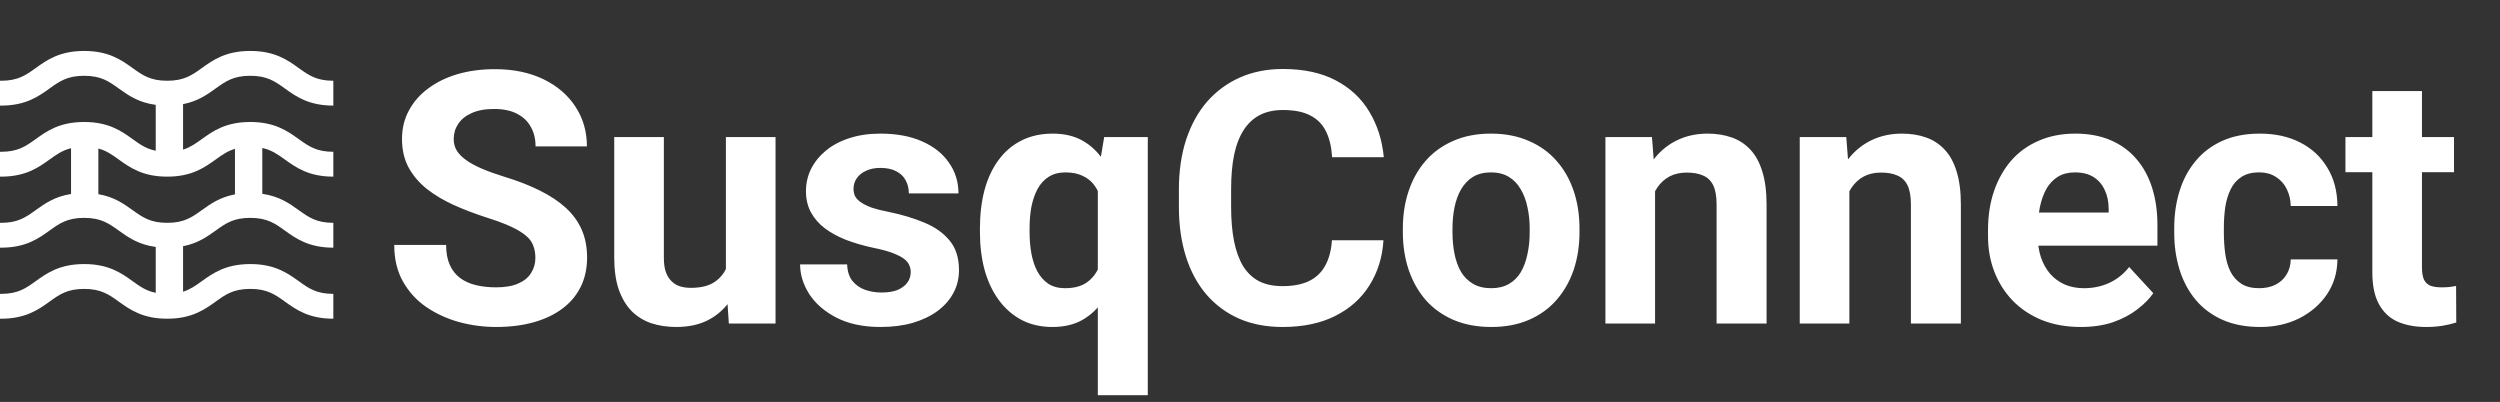 <svg width="255" height="41" viewBox="0 0 255 41" fill="none" xmlns="http://www.w3.org/2000/svg">
<rect x="0" y="0" width="255" height="41" fill="#333333" stroke="none"/>
<path d="M54.609 26.303C54.609 25.846 54.539 25.436 54.398 25.072C54.27 24.697 54.023 24.357 53.66 24.053C53.297 23.736 52.787 23.426 52.131 23.121C51.475 22.816 50.625 22.5 49.582 22.172C48.422 21.797 47.32 21.375 46.277 20.906C45.246 20.438 44.332 19.893 43.535 19.271C42.75 18.639 42.129 17.906 41.672 17.074C41.227 16.242 41.004 15.275 41.004 14.174C41.004 13.107 41.238 12.141 41.707 11.273C42.176 10.395 42.832 9.645 43.676 9.023C44.52 8.391 45.516 7.904 46.664 7.564C47.824 7.225 49.096 7.055 50.478 7.055C52.365 7.055 54.012 7.395 55.418 8.074C56.824 8.754 57.914 9.686 58.688 10.869C59.473 12.053 59.865 13.406 59.865 14.93H54.627C54.627 14.18 54.469 13.523 54.152 12.961C53.848 12.387 53.379 11.935 52.746 11.607C52.125 11.279 51.34 11.115 50.391 11.115C49.477 11.115 48.715 11.256 48.105 11.537C47.496 11.807 47.039 12.176 46.734 12.645C46.43 13.102 46.277 13.617 46.277 14.191C46.277 14.625 46.383 15.018 46.594 15.369C46.816 15.721 47.145 16.049 47.578 16.354C48.012 16.658 48.545 16.945 49.178 17.215C49.81 17.484 50.543 17.748 51.375 18.006C52.77 18.428 53.994 18.902 55.049 19.43C56.115 19.957 57.006 20.549 57.721 21.205C58.435 21.861 58.975 22.605 59.338 23.438C59.701 24.27 59.883 25.213 59.883 26.268C59.883 27.381 59.666 28.377 59.232 29.256C58.799 30.135 58.172 30.879 57.352 31.488C56.531 32.098 55.553 32.56 54.416 32.877C53.279 33.193 52.008 33.352 50.602 33.352C49.336 33.352 48.088 33.188 46.857 32.859C45.627 32.52 44.508 32.01 43.5 31.33C42.504 30.65 41.707 29.783 41.109 28.729C40.512 27.674 40.213 26.426 40.213 24.984H45.504C45.504 25.781 45.627 26.455 45.873 27.006C46.119 27.557 46.465 28.002 46.91 28.342C47.367 28.682 47.906 28.928 48.527 29.08C49.16 29.232 49.852 29.309 50.602 29.309C51.516 29.309 52.266 29.18 52.852 28.922C53.449 28.664 53.889 28.307 54.17 27.85C54.463 27.393 54.609 26.877 54.609 26.303ZM74.042 28.447V13.98H79.105V33H74.341L74.042 28.447ZM74.605 24.545L76.099 24.51C76.099 25.775 75.953 26.953 75.659 28.043C75.367 29.121 74.927 30.059 74.341 30.855C73.755 31.641 73.017 32.256 72.126 32.701C71.236 33.135 70.187 33.352 68.98 33.352C68.054 33.352 67.199 33.223 66.413 32.965C65.64 32.695 64.972 32.279 64.409 31.717C63.859 31.143 63.425 30.41 63.109 29.52C62.804 28.617 62.652 27.533 62.652 26.268V13.98H67.714V26.303C67.714 26.865 67.779 27.34 67.908 27.727C68.048 28.113 68.242 28.43 68.488 28.676C68.734 28.922 69.021 29.098 69.349 29.203C69.689 29.309 70.064 29.361 70.474 29.361C71.517 29.361 72.337 29.15 72.935 28.729C73.544 28.307 73.972 27.732 74.218 27.006C74.476 26.268 74.605 25.447 74.605 24.545ZM92.895 27.744C92.895 27.381 92.79 27.053 92.579 26.76C92.368 26.467 91.975 26.197 91.401 25.951C90.839 25.693 90.024 25.459 88.958 25.248C87.997 25.037 87.1 24.773 86.268 24.457C85.448 24.129 84.733 23.736 84.124 23.279C83.526 22.822 83.057 22.283 82.718 21.662C82.378 21.029 82.208 20.309 82.208 19.5C82.208 18.703 82.378 17.953 82.718 17.25C83.069 16.547 83.567 15.926 84.212 15.387C84.868 14.836 85.665 14.408 86.602 14.104C87.552 13.787 88.618 13.629 89.802 13.629C91.454 13.629 92.872 13.893 94.055 14.42C95.251 14.947 96.165 15.674 96.798 16.6C97.442 17.514 97.764 18.557 97.764 19.729H92.702C92.702 19.236 92.596 18.797 92.385 18.41C92.186 18.012 91.87 17.701 91.436 17.479C91.014 17.244 90.464 17.127 89.784 17.127C89.221 17.127 88.735 17.227 88.325 17.426C87.915 17.613 87.598 17.871 87.376 18.199C87.165 18.516 87.059 18.867 87.059 19.254C87.059 19.547 87.118 19.811 87.235 20.045C87.364 20.268 87.569 20.473 87.85 20.66C88.132 20.848 88.495 21.023 88.94 21.188C89.397 21.34 89.96 21.48 90.628 21.609C91.999 21.891 93.223 22.26 94.302 22.717C95.38 23.162 96.235 23.771 96.868 24.545C97.501 25.307 97.817 26.309 97.817 27.551C97.817 28.395 97.63 29.168 97.255 29.871C96.88 30.574 96.341 31.189 95.637 31.717C94.934 32.232 94.091 32.637 93.106 32.93C92.133 33.211 91.038 33.352 89.819 33.352C88.049 33.352 86.549 33.035 85.319 32.402C84.1 31.77 83.174 30.967 82.542 29.994C81.921 29.01 81.61 28.002 81.61 26.971H86.409C86.432 27.662 86.608 28.219 86.936 28.641C87.276 29.062 87.704 29.367 88.219 29.555C88.747 29.742 89.315 29.836 89.924 29.836C90.581 29.836 91.126 29.748 91.559 29.572C91.993 29.385 92.321 29.139 92.544 28.834C92.778 28.518 92.895 28.154 92.895 27.744ZM111.977 40.312V17.865L112.627 13.98H117.074V40.312H111.977ZM99.953 23.684V23.314C99.953 21.861 100.111 20.543 100.428 19.359C100.756 18.164 101.236 17.145 101.869 16.301C102.502 15.445 103.275 14.789 104.19 14.332C105.115 13.863 106.182 13.629 107.389 13.629C108.549 13.629 109.551 13.863 110.395 14.332C111.238 14.801 111.947 15.463 112.522 16.318C113.107 17.174 113.576 18.182 113.928 19.342C114.279 20.502 114.549 21.773 114.736 23.156V23.965C114.561 25.289 114.291 26.52 113.928 27.656C113.576 28.793 113.107 29.789 112.522 30.645C111.947 31.5 111.232 32.168 110.377 32.648C109.533 33.117 108.525 33.352 107.354 33.352C106.17 33.352 105.115 33.111 104.19 32.631C103.275 32.139 102.502 31.459 101.869 30.592C101.236 29.725 100.756 28.705 100.428 27.533C100.111 26.35 99.953 25.066 99.953 23.684ZM105.016 23.314V23.684C105.016 24.469 105.08 25.207 105.209 25.898C105.338 26.578 105.543 27.182 105.824 27.709C106.117 28.236 106.492 28.652 106.949 28.957C107.406 29.25 107.969 29.396 108.637 29.396C109.563 29.396 110.307 29.197 110.869 28.799C111.443 28.389 111.865 27.832 112.135 27.129C112.416 26.426 112.58 25.623 112.627 24.721V22.418C112.592 21.68 112.492 21.018 112.328 20.432C112.176 19.834 111.941 19.324 111.625 18.902C111.32 18.48 110.922 18.158 110.43 17.936C109.949 17.701 109.363 17.584 108.672 17.584C108.016 17.584 107.453 17.73 106.984 18.023C106.516 18.316 106.135 18.727 105.842 19.254C105.561 19.77 105.35 20.373 105.209 21.064C105.08 21.756 105.016 22.506 105.016 23.314ZM135.857 24.51H141.113C141.007 26.232 140.533 27.762 139.689 29.098C138.857 30.434 137.691 31.477 136.191 32.227C134.703 32.977 132.91 33.352 130.812 33.352C129.171 33.352 127.701 33.07 126.4 32.508C125.099 31.934 123.986 31.113 123.06 30.047C122.146 28.98 121.449 27.691 120.968 26.18C120.488 24.668 120.247 22.975 120.247 21.1V19.324C120.247 17.449 120.494 15.756 120.986 14.244C121.49 12.721 122.205 11.426 123.13 10.359C124.068 9.293 125.187 8.473 126.488 7.898C127.789 7.324 129.242 7.037 130.847 7.037C132.98 7.037 134.779 7.424 136.244 8.197C137.72 8.971 138.863 10.037 139.671 11.396C140.492 12.756 140.984 14.303 141.148 16.037H135.874C135.816 15.006 135.611 14.133 135.259 13.418C134.908 12.691 134.374 12.146 133.66 11.783C132.956 11.408 132.019 11.221 130.847 11.221C129.968 11.221 129.201 11.385 128.544 11.713C127.888 12.041 127.337 12.539 126.892 13.207C126.447 13.875 126.113 14.719 125.89 15.738C125.679 16.746 125.574 17.93 125.574 19.289V21.1C125.574 22.424 125.673 23.59 125.872 24.598C126.072 25.594 126.376 26.438 126.787 27.129C127.208 27.809 127.747 28.324 128.404 28.676C129.072 29.016 129.874 29.186 130.812 29.186C131.914 29.186 132.822 29.01 133.537 28.658C134.251 28.307 134.796 27.785 135.171 27.094C135.558 26.402 135.787 25.541 135.857 24.51ZM143.091 23.684V23.314C143.091 21.92 143.29 20.637 143.688 19.465C144.087 18.281 144.667 17.256 145.429 16.389C146.19 15.521 147.128 14.848 148.241 14.367C149.354 13.875 150.632 13.629 152.073 13.629C153.514 13.629 154.798 13.875 155.923 14.367C157.048 14.848 157.991 15.521 158.753 16.389C159.526 17.256 160.112 18.281 160.511 19.465C160.909 20.637 161.108 21.92 161.108 23.314V23.684C161.108 25.066 160.909 26.35 160.511 27.533C160.112 28.705 159.526 29.73 158.753 30.609C157.991 31.477 157.054 32.15 155.94 32.631C154.827 33.111 153.55 33.352 152.108 33.352C150.667 33.352 149.384 33.111 148.259 32.631C147.145 32.15 146.202 31.477 145.429 30.609C144.667 29.73 144.087 28.705 143.688 27.533C143.29 26.35 143.091 25.066 143.091 23.684ZM148.153 23.314V23.684C148.153 24.48 148.223 25.225 148.364 25.916C148.505 26.607 148.727 27.217 149.032 27.744C149.348 28.26 149.759 28.664 150.262 28.957C150.766 29.25 151.382 29.396 152.108 29.396C152.811 29.396 153.415 29.25 153.919 28.957C154.423 28.664 154.827 28.26 155.132 27.744C155.436 27.217 155.659 26.607 155.8 25.916C155.952 25.225 156.028 24.48 156.028 23.684V23.314C156.028 22.541 155.952 21.814 155.8 21.135C155.659 20.443 155.43 19.834 155.114 19.307C154.809 18.768 154.405 18.346 153.901 18.041C153.397 17.736 152.788 17.584 152.073 17.584C151.358 17.584 150.749 17.736 150.245 18.041C149.753 18.346 149.348 18.768 149.032 19.307C148.727 19.834 148.505 20.443 148.364 21.135C148.223 21.814 148.153 22.541 148.153 23.314ZM168.817 18.041V33H163.754V13.98H168.5L168.817 18.041ZM168.078 22.822H166.707C166.707 21.416 166.889 20.15 167.252 19.025C167.615 17.889 168.125 16.922 168.781 16.125C169.438 15.316 170.217 14.701 171.119 14.279C172.033 13.846 173.053 13.629 174.178 13.629C175.069 13.629 175.883 13.758 176.621 14.016C177.36 14.273 177.992 14.684 178.52 15.246C179.059 15.809 179.469 16.553 179.75 17.479C180.043 18.404 180.19 19.535 180.19 20.871V33H175.092V20.854C175.092 20.01 174.975 19.354 174.74 18.885C174.506 18.416 174.16 18.088 173.703 17.9C173.258 17.701 172.707 17.602 172.051 17.602C171.371 17.602 170.779 17.736 170.276 18.006C169.783 18.275 169.373 18.65 169.045 19.131C168.729 19.6 168.488 20.15 168.324 20.783C168.16 21.416 168.078 22.096 168.078 22.822ZM188.636 18.041V33H183.574V13.98H188.32L188.636 18.041ZM187.898 22.822H186.527C186.527 21.416 186.709 20.15 187.072 19.025C187.435 17.889 187.945 16.922 188.601 16.125C189.257 15.316 190.037 14.701 190.939 14.279C191.853 13.846 192.873 13.629 193.998 13.629C194.888 13.629 195.703 13.758 196.441 14.016C197.179 14.273 197.812 14.684 198.339 15.246C198.878 15.809 199.289 16.553 199.57 17.479C199.863 18.404 200.009 19.535 200.009 20.871V33H194.912V20.854C194.912 20.01 194.794 19.354 194.56 18.885C194.326 18.416 193.98 18.088 193.523 17.9C193.078 17.701 192.527 17.602 191.871 17.602C191.191 17.602 190.599 17.736 190.095 18.006C189.603 18.275 189.193 18.65 188.865 19.131C188.548 19.6 188.308 20.15 188.144 20.783C187.98 21.416 187.898 22.096 187.898 22.822ZM212.253 33.352C210.776 33.352 209.452 33.117 208.28 32.648C207.108 32.168 206.112 31.506 205.292 30.662C204.483 29.818 203.862 28.84 203.429 27.727C202.995 26.602 202.778 25.406 202.778 24.141V23.438C202.778 21.996 202.983 20.678 203.393 19.482C203.804 18.287 204.39 17.25 205.151 16.371C205.925 15.492 206.862 14.818 207.964 14.35C209.065 13.869 210.307 13.629 211.69 13.629C213.038 13.629 214.233 13.852 215.276 14.297C216.319 14.742 217.192 15.375 217.895 16.195C218.61 17.016 219.149 18 219.513 19.148C219.876 20.285 220.057 21.551 220.057 22.945V25.055H204.94V21.68H215.083V21.293C215.083 20.59 214.954 19.963 214.696 19.412C214.45 18.85 214.075 18.404 213.571 18.076C213.067 17.748 212.423 17.584 211.638 17.584C210.97 17.584 210.395 17.73 209.915 18.023C209.434 18.316 209.042 18.727 208.737 19.254C208.444 19.781 208.222 20.402 208.069 21.117C207.929 21.82 207.858 22.594 207.858 23.438V24.141C207.858 24.902 207.964 25.605 208.175 26.25C208.397 26.895 208.708 27.451 209.106 27.92C209.516 28.389 210.009 28.752 210.583 29.01C211.169 29.268 211.831 29.396 212.569 29.396C213.483 29.396 214.333 29.221 215.118 28.869C215.915 28.506 216.6 27.961 217.175 27.234L219.636 29.906C219.237 30.48 218.692 31.031 218.001 31.559C217.321 32.086 216.501 32.52 215.54 32.859C214.579 33.188 213.483 33.352 212.253 33.352ZM230.438 29.396C231.059 29.396 231.61 29.279 232.09 29.045C232.571 28.799 232.946 28.459 233.215 28.025C233.496 27.58 233.643 27.059 233.655 26.461H238.418C238.406 27.797 238.049 28.986 237.346 30.029C236.643 31.061 235.699 31.875 234.516 32.473C233.332 33.059 232.008 33.352 230.543 33.352C229.067 33.352 227.778 33.105 226.676 32.613C225.586 32.121 224.678 31.441 223.951 30.574C223.225 29.695 222.68 28.676 222.317 27.516C221.953 26.344 221.772 25.09 221.772 23.754V23.244C221.772 21.896 221.953 20.643 222.317 19.482C222.68 18.311 223.225 17.291 223.951 16.424C224.678 15.545 225.586 14.859 226.676 14.367C227.766 13.875 229.043 13.629 230.508 13.629C232.067 13.629 233.432 13.928 234.604 14.525C235.787 15.123 236.713 15.979 237.381 17.092C238.061 18.193 238.406 19.5 238.418 21.012H233.655C233.643 20.379 233.508 19.805 233.25 19.289C233.004 18.773 232.641 18.363 232.16 18.059C231.692 17.742 231.112 17.584 230.42 17.584C229.682 17.584 229.078 17.742 228.61 18.059C228.141 18.363 227.778 18.785 227.52 19.324C227.262 19.852 227.08 20.455 226.975 21.135C226.881 21.803 226.834 22.506 226.834 23.244V23.754C226.834 24.492 226.881 25.201 226.975 25.881C227.069 26.561 227.244 27.164 227.502 27.691C227.772 28.219 228.141 28.635 228.61 28.939C229.078 29.244 229.688 29.396 230.438 29.396ZM250.31 13.98V17.566H239.236V13.98H250.31ZM241.978 9.287H247.041V27.27C247.041 27.82 247.111 28.242 247.252 28.535C247.404 28.828 247.627 29.033 247.92 29.15C248.212 29.256 248.582 29.309 249.027 29.309C249.343 29.309 249.625 29.297 249.871 29.273C250.129 29.238 250.345 29.203 250.521 29.168L250.539 32.895C250.105 33.035 249.636 33.147 249.132 33.228C248.629 33.31 248.072 33.352 247.462 33.352C246.349 33.352 245.377 33.17 244.545 32.807C243.724 32.432 243.091 31.834 242.646 31.014C242.201 30.193 241.978 29.115 241.978 27.779V9.287Z" fill="white"/>
<path fill-rule="evenodd" clip-rule="evenodd" d="M0.111 32.508C0.074 32.508 0.037 32.508 0 32.508V29.974C0.037 29.974 0.074 29.975 0.111 29.975C1.837 29.975 2.63 29.406 3.633 28.685L3.634 28.685C4.777 27.865 6.073 26.934 8.583 26.934C11.094 26.934 12.39 27.864 13.533 28.685C14.277 29.22 14.906 29.671 15.885 29.868V25.188C14.113 24.952 13.056 24.194 12.106 23.512L12.105 23.512L12.105 23.511L12.105 23.511L12.105 23.511L12.105 23.511L12.105 23.511L12.105 23.511C11.101 22.791 10.308 22.222 8.583 22.222C6.858 22.222 6.065 22.791 5.061 23.512L5.061 23.512C3.918 24.332 2.622 25.262 0.111 25.262C0.074 25.262 0.037 25.262 0 25.262V22.728C0.037 22.729 0.074 22.729 0.111 22.729C1.836 22.729 2.629 22.16 3.633 21.439L3.633 21.439C4.554 20.779 5.573 20.047 7.246 19.787V15.12C6.361 15.333 5.762 15.762 5.061 16.266L5.061 16.266C3.918 17.086 2.622 18.017 0.111 18.017C0.074 18.017 0.037 18.016 0 18.016V15.482C0.037 15.483 0.074 15.483 0.111 15.483C1.836 15.483 2.629 14.914 3.633 14.193L3.633 14.193C4.777 13.373 6.073 12.443 8.583 12.443C11.094 12.443 12.39 13.373 13.533 14.193L13.533 14.193C14.278 14.728 14.906 15.179 15.885 15.376V10.696C14.113 10.46 13.056 9.702 12.105 9.02L12.105 9.019C11.101 8.299 10.308 7.73 8.583 7.73C6.858 7.73 6.065 8.299 5.061 9.02C3.918 9.841 2.622 10.771 0.111 10.771C0.074 10.771 0.037 10.77 0 10.77V8.236C0.037 8.237 0.074 8.237 0.111 8.237C1.837 8.237 2.63 7.668 3.633 6.947C4.777 6.127 6.073 5.197 8.583 5.197C11.094 5.197 12.39 6.127 13.533 6.947C14.537 7.668 15.33 8.237 17.055 8.237C18.781 8.237 19.574 7.668 20.578 6.947C21.721 6.127 23.017 5.197 25.528 5.197C28.038 5.197 29.334 6.127 30.478 6.947C31.481 7.668 32.275 8.237 34 8.237V10.771C31.489 10.771 30.193 9.841 29.05 9.02L29.049 9.019C28.046 8.299 27.253 7.73 25.528 7.73C23.802 7.73 23.009 8.299 22.005 9.02C21.137 9.643 20.181 10.329 18.672 10.623V15.262C19.409 15.032 19.952 14.642 20.577 14.194L20.578 14.193C21.721 13.373 23.017 12.443 25.528 12.443C28.038 12.443 29.334 13.373 30.477 14.193L30.478 14.193L30.478 14.193C31.482 14.914 32.275 15.483 34 15.483V18.017C31.489 18.017 30.193 17.087 29.05 16.266L29.049 16.265C28.319 15.741 27.701 15.298 26.754 15.095V19.77C28.493 20.015 29.537 20.764 30.477 21.439L30.478 21.439L30.478 21.439C31.482 22.16 32.275 22.729 34 22.729V25.262C31.489 25.262 30.193 24.332 29.05 23.512L29.05 23.512L29.049 23.511C28.046 22.791 27.253 22.222 25.528 22.222C23.802 22.222 23.009 22.791 22.005 23.512L22.005 23.512C21.137 24.135 20.181 24.821 18.672 25.115V29.754C19.409 29.523 19.953 29.134 20.578 28.685L20.578 28.685C21.721 27.865 23.017 26.934 25.528 26.934C28.038 26.934 29.334 27.864 30.477 28.685L30.478 28.685C31.481 29.406 32.275 29.975 34 29.975V32.508C31.489 32.508 30.193 31.578 29.05 30.758C28.046 30.037 27.253 29.468 25.528 29.468C23.802 29.468 23.009 30.037 22.006 30.758L22.005 30.758L22.005 30.758C20.862 31.578 19.566 32.508 17.055 32.508C14.544 32.508 13.248 31.578 12.105 30.758C11.101 30.037 10.309 29.468 8.583 29.468C6.858 29.468 6.065 30.037 5.061 30.758C3.918 31.578 2.622 32.508 0.111 32.508ZM23.967 19.825V15.18C23.201 15.408 22.646 15.806 22.005 16.266L22.005 16.266C20.861 17.087 19.565 18.017 17.055 18.017C14.544 18.017 13.248 17.087 12.105 16.266L12.105 16.265L12.105 16.265L12.105 16.265C11.434 15.784 10.857 15.37 10.033 15.149V19.805C11.639 20.08 12.633 20.793 13.533 21.439L13.533 21.439C14.537 22.16 15.33 22.729 17.055 22.729C18.78 22.729 19.573 22.16 20.577 21.44L20.578 21.439C21.456 20.808 22.425 20.113 23.967 19.825Z" fill="white"/>
</svg>
